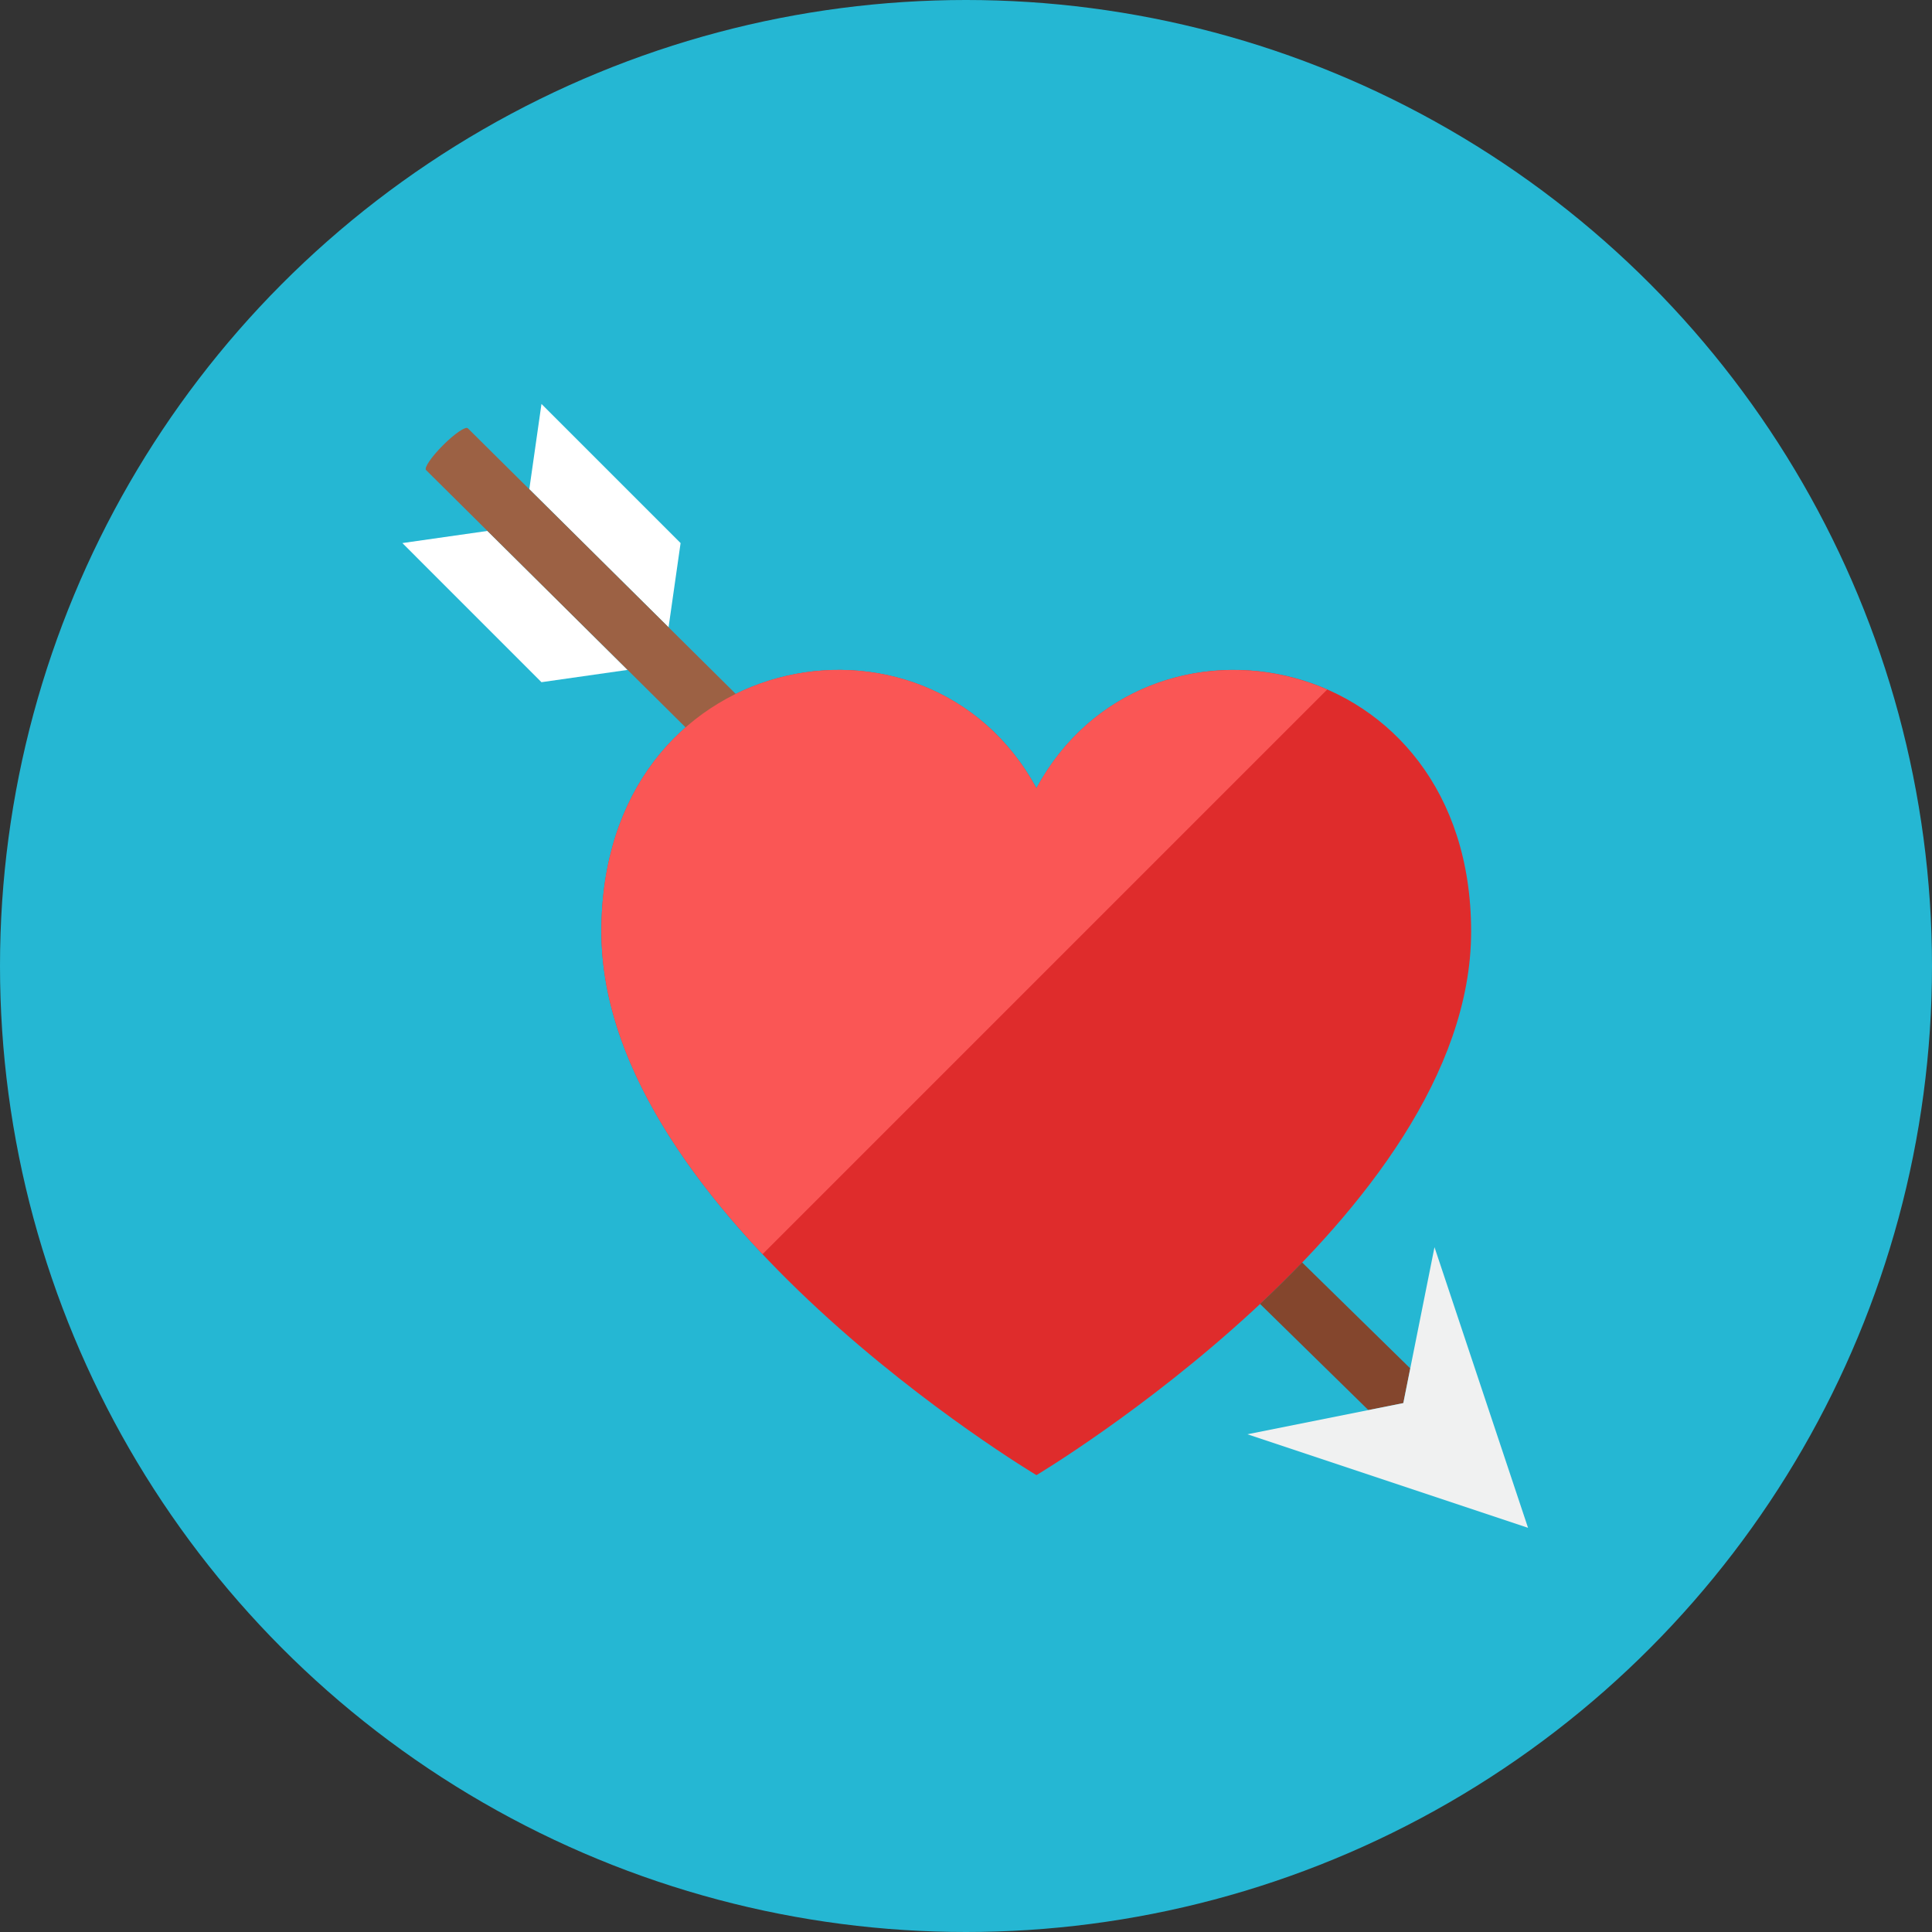 <?xml version="1.0" encoding="iso-8859-1"?>
<!-- Generator: Adobe Illustrator 17.1.0, SVG Export Plug-In . SVG Version: 6.00 Build 0)  -->
<!DOCTYPE svg PUBLIC "-//W3C//DTD SVG 1.0//EN" "http://www.w3.org/TR/2001/REC-SVG-20010904/DTD/svg10.dtd">
<svg version="1.0" xmlns="http://www.w3.org/2000/svg" xmlns:xlink="http://www.w3.org/1999/xlink" x="0px" y="0px" width="110px"
	 height="110px" viewBox="0 0 110 110" style="enable-background:new 0 0 110 110;" xml:space="preserve">
<rect x="0" y="0" width="110" height="110" fill="#333333" stroke="none"/>
<g id="Artboard">
</g>
<g id="Multicolor">
	<circle style="fill:#25B7D3;" cx="55" cy="55" r="55"/>
	<g>
		<g>
			<path style="fill:#DF2C2C;" d="M83.76,53.038c0,16.173-24.749,30.95-24.749,30.95s-24.77-14.776-24.77-30.95
				c0-16.104,18.521-19.664,24.77-8.161C65.239,33.374,83.76,36.934,83.76,53.038z"/>
		</g>
		<g>
			<path style="fill:#84462D;" d="M79.899,79.886l0.395-1.974l-6.156-6.034c-0.788,0.818-1.59,1.607-2.396,2.362l6.167,6.044
				L79.899,79.886z"/>
		</g>
		<g>
			<polygon style="fill:#F0F1F1;" points="79.899,79.886 81.674,71.009 87,86.987 71.022,81.661 			"/>
		</g>
		<g>
			<polygon style="fill:#FFFFFF;" points="38.065,35.716 38.75,30.92 30.829,23 30.136,27.854 			"/>
		</g>
		<g>
			<polygon style="fill:#FFFFFF;" points="27.753,30.229 22.909,30.92 30.829,38.841 35.732,38.141 			"/>
		</g>
		<g>
			<path style="fill:#9C6144;" d="M44.828,47.159L24.257,26.763c-0.123-0.123,0.309-0.756,0.966-1.413
				c0.657-0.657,1.289-1.089,1.413-0.966L47.207,44.78C46.996,46.212,46.231,47.035,44.828,47.159z"/>
		</g>
		<g>
			<path style="fill:#FA5655;" d="M59.01,44.877c-6.249-11.503-24.77-7.943-24.77,8.161c0,6.676,4.222,13.11,9.178,18.369
				l32.147-32.147C69.789,36.734,62.486,38.458,59.01,44.877z"/>
		</g>
	</g>
</g>
</svg>

